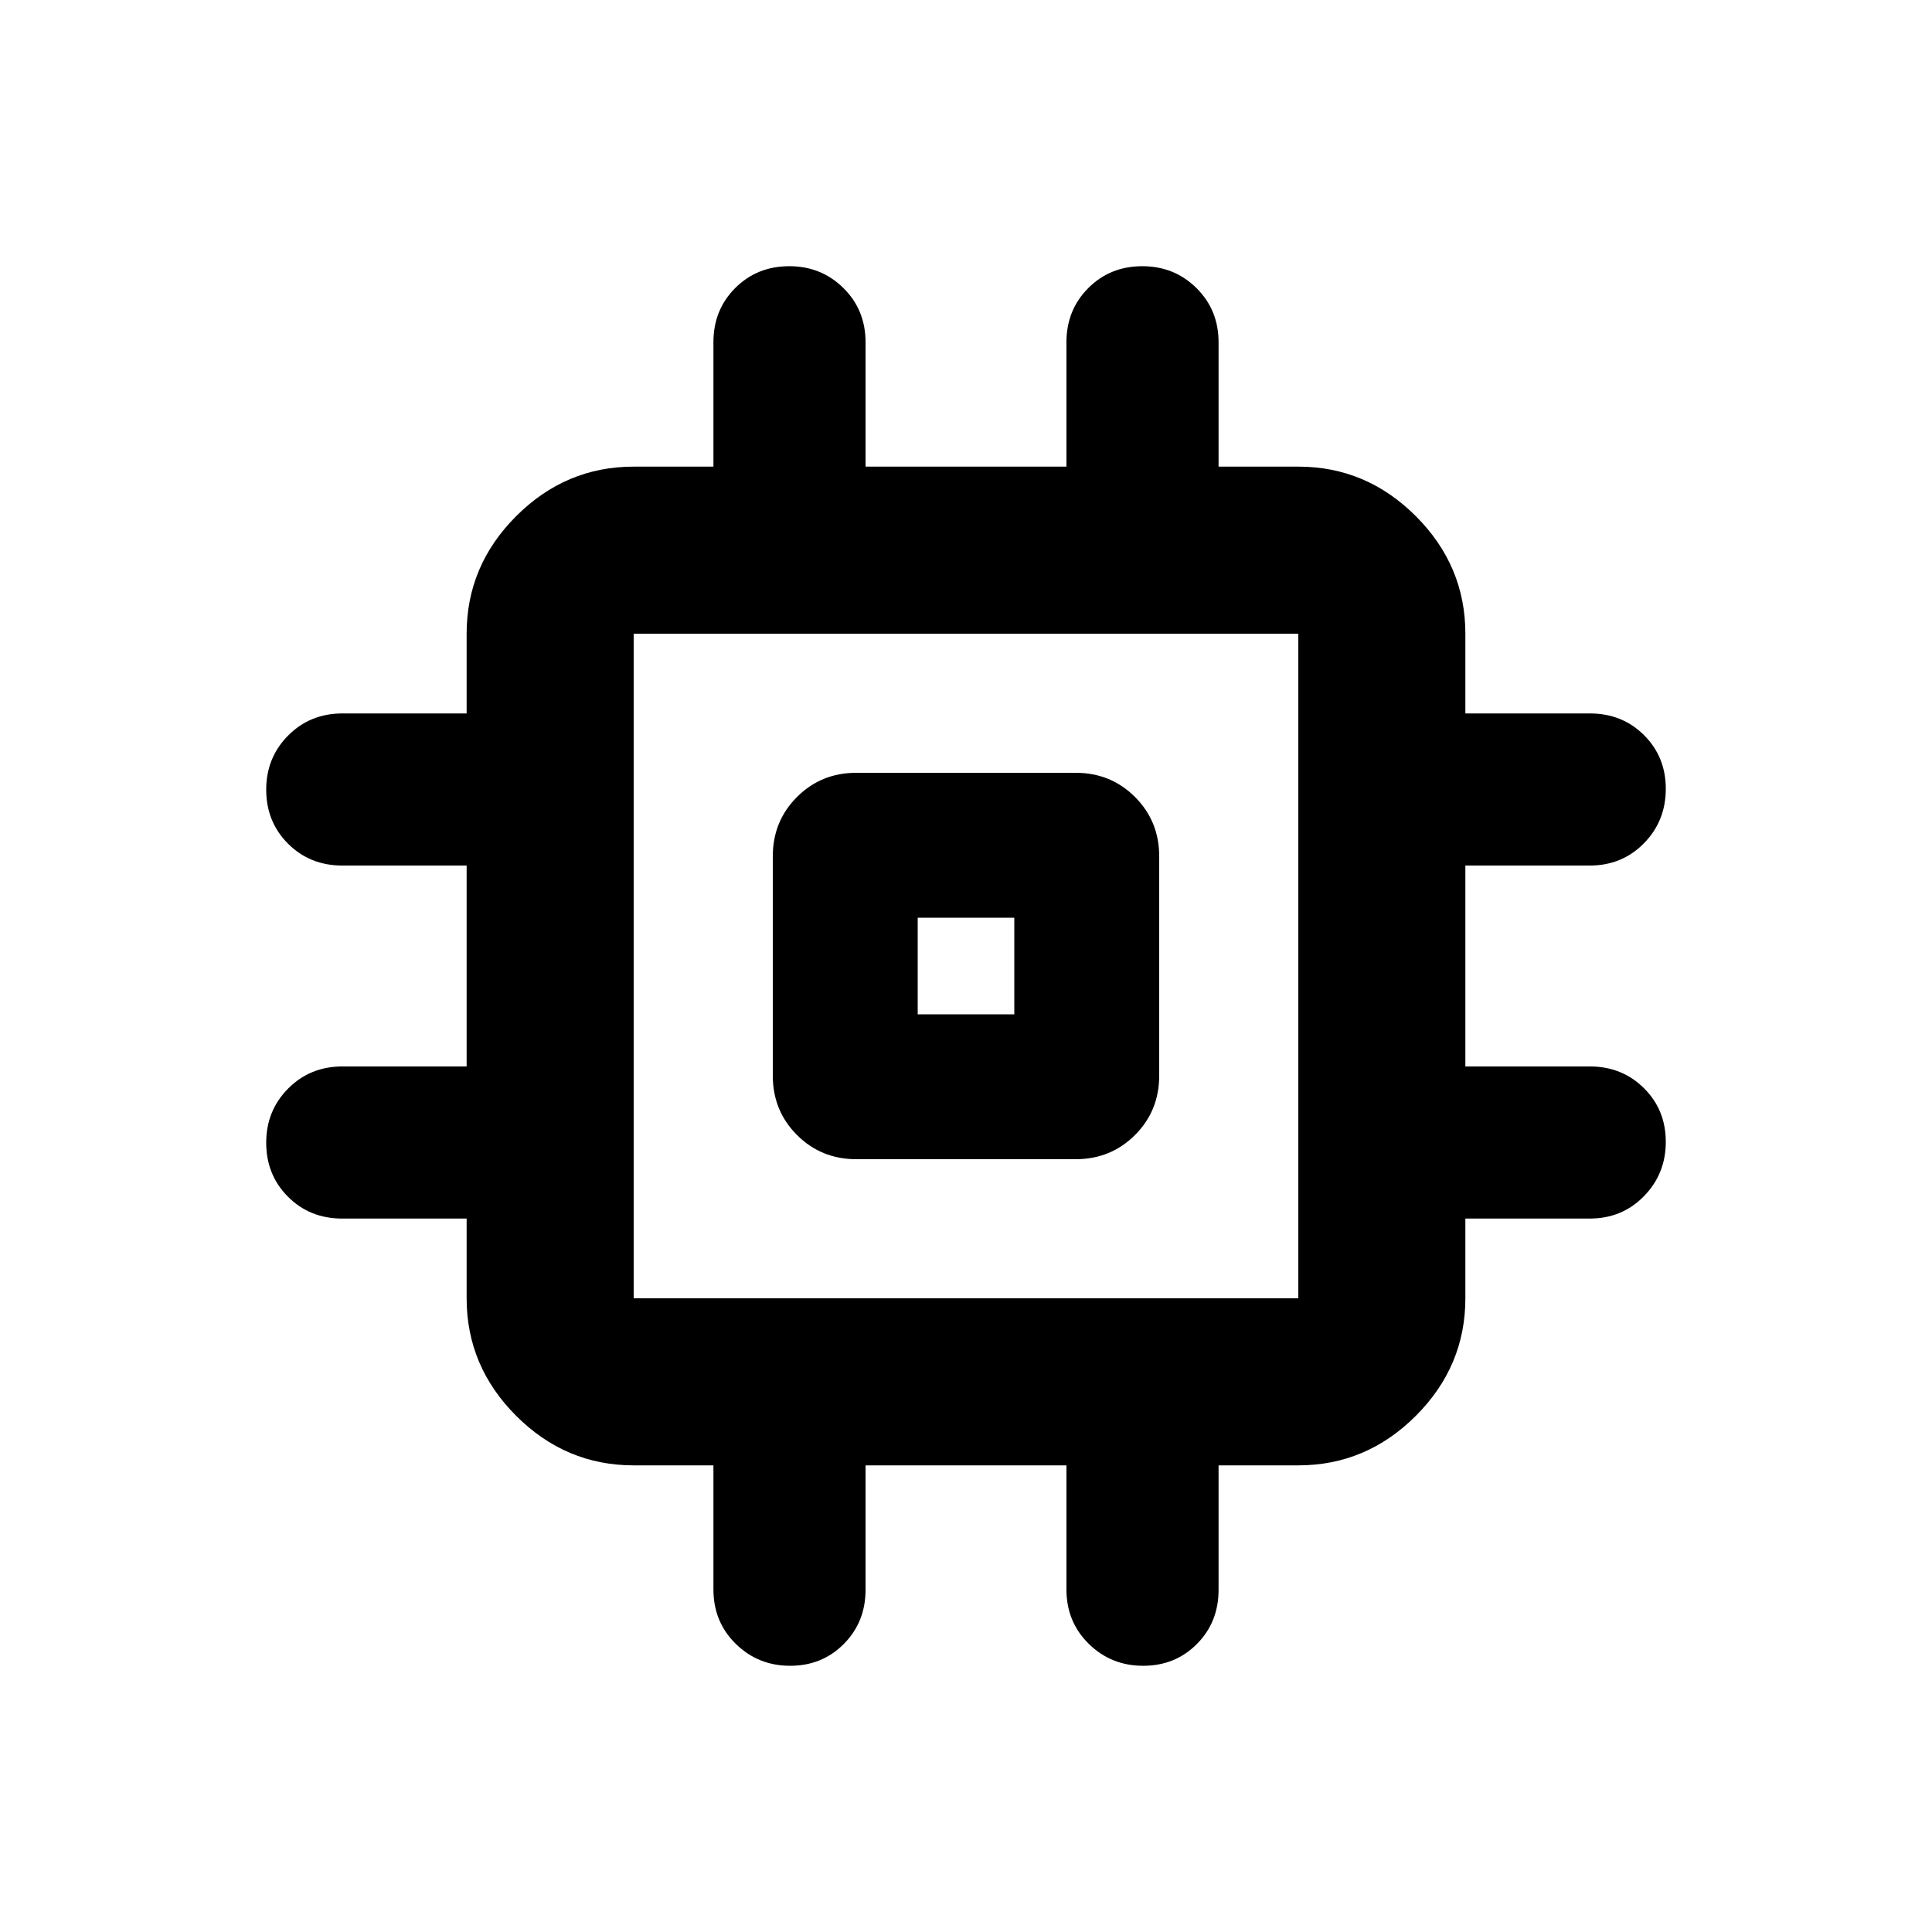 <svg xmlns="http://www.w3.org/2000/svg" height="20" viewBox="0 -960 960 960" width="20"><path d="M384-425.5v-109q0-17.45 12.02-29.48Q408.05-576 425.5-576h109q17.45 0 29.48 12.02Q576-551.95 576-534.5v109q0 17.45-12.02 29.48Q551.95-384 534.5-384h-109q-17.45 0-29.48-12.02Q384-408.05 384-425.5Zm72-30.5h48v-48h-48v48ZM354.5-170.2v-61.67h-39.63q-33.78 0-58.39-24.61t-24.61-58.39v-39.63h-61.85q-16.08 0-26.91-10.84-10.83-10.84-10.83-26.86 0-15.92 10.9-26.91 10.9-10.98 27.02-10.98h61.67v-99.82h-61.79q-16.07 0-26.93-10.84-10.87-10.84-10.87-26.87 0-15.92 10.9-26.9 10.9-10.98 27.02-10.98h61.67v-39.63q0-33.78 24.61-58.39t58.39-24.61h39.63v-61.85q0-16.08 10.84-26.91 10.84-10.83 26.86-10.83 15.92 0 26.91 10.87 10.98 10.86 10.98 26.93v61.79h99.82v-61.79q0-16.07 10.84-26.93 10.84-10.87 26.87-10.87 15.92 0 26.9 10.87 10.98 10.86 10.98 26.93v61.79h39.63q33.78 0 58.39 24.61t24.61 58.39v39.63h61.85q16.08 0 26.91 10.77 10.83 10.77 10.83 26.69 0 16.03-10.87 27.08-10.86 11.05-26.93 11.05h-61.79v99.82h61.79q16.07 0 26.93 10.78 10.87 10.77 10.87 26.69 0 15.92-10.87 27.02-10.86 11.1-26.93 11.1h-61.79v39.63q0 33.78-24.61 58.39t-58.39 24.61H605.5v61.85q0 16.08-10.77 26.91-10.77 10.83-26.7 10.83-15.92 0-27.02-10.9t-11.1-27.02v-61.67h-99.82v61.79q0 16.07-10.78 26.93-10.77 10.87-26.69 10.87-15.92 0-27.02-10.9t-11.1-27.02Zm290.63-144.67v-330.26H314.87v330.26h330.26ZM480-480Z"/></svg>